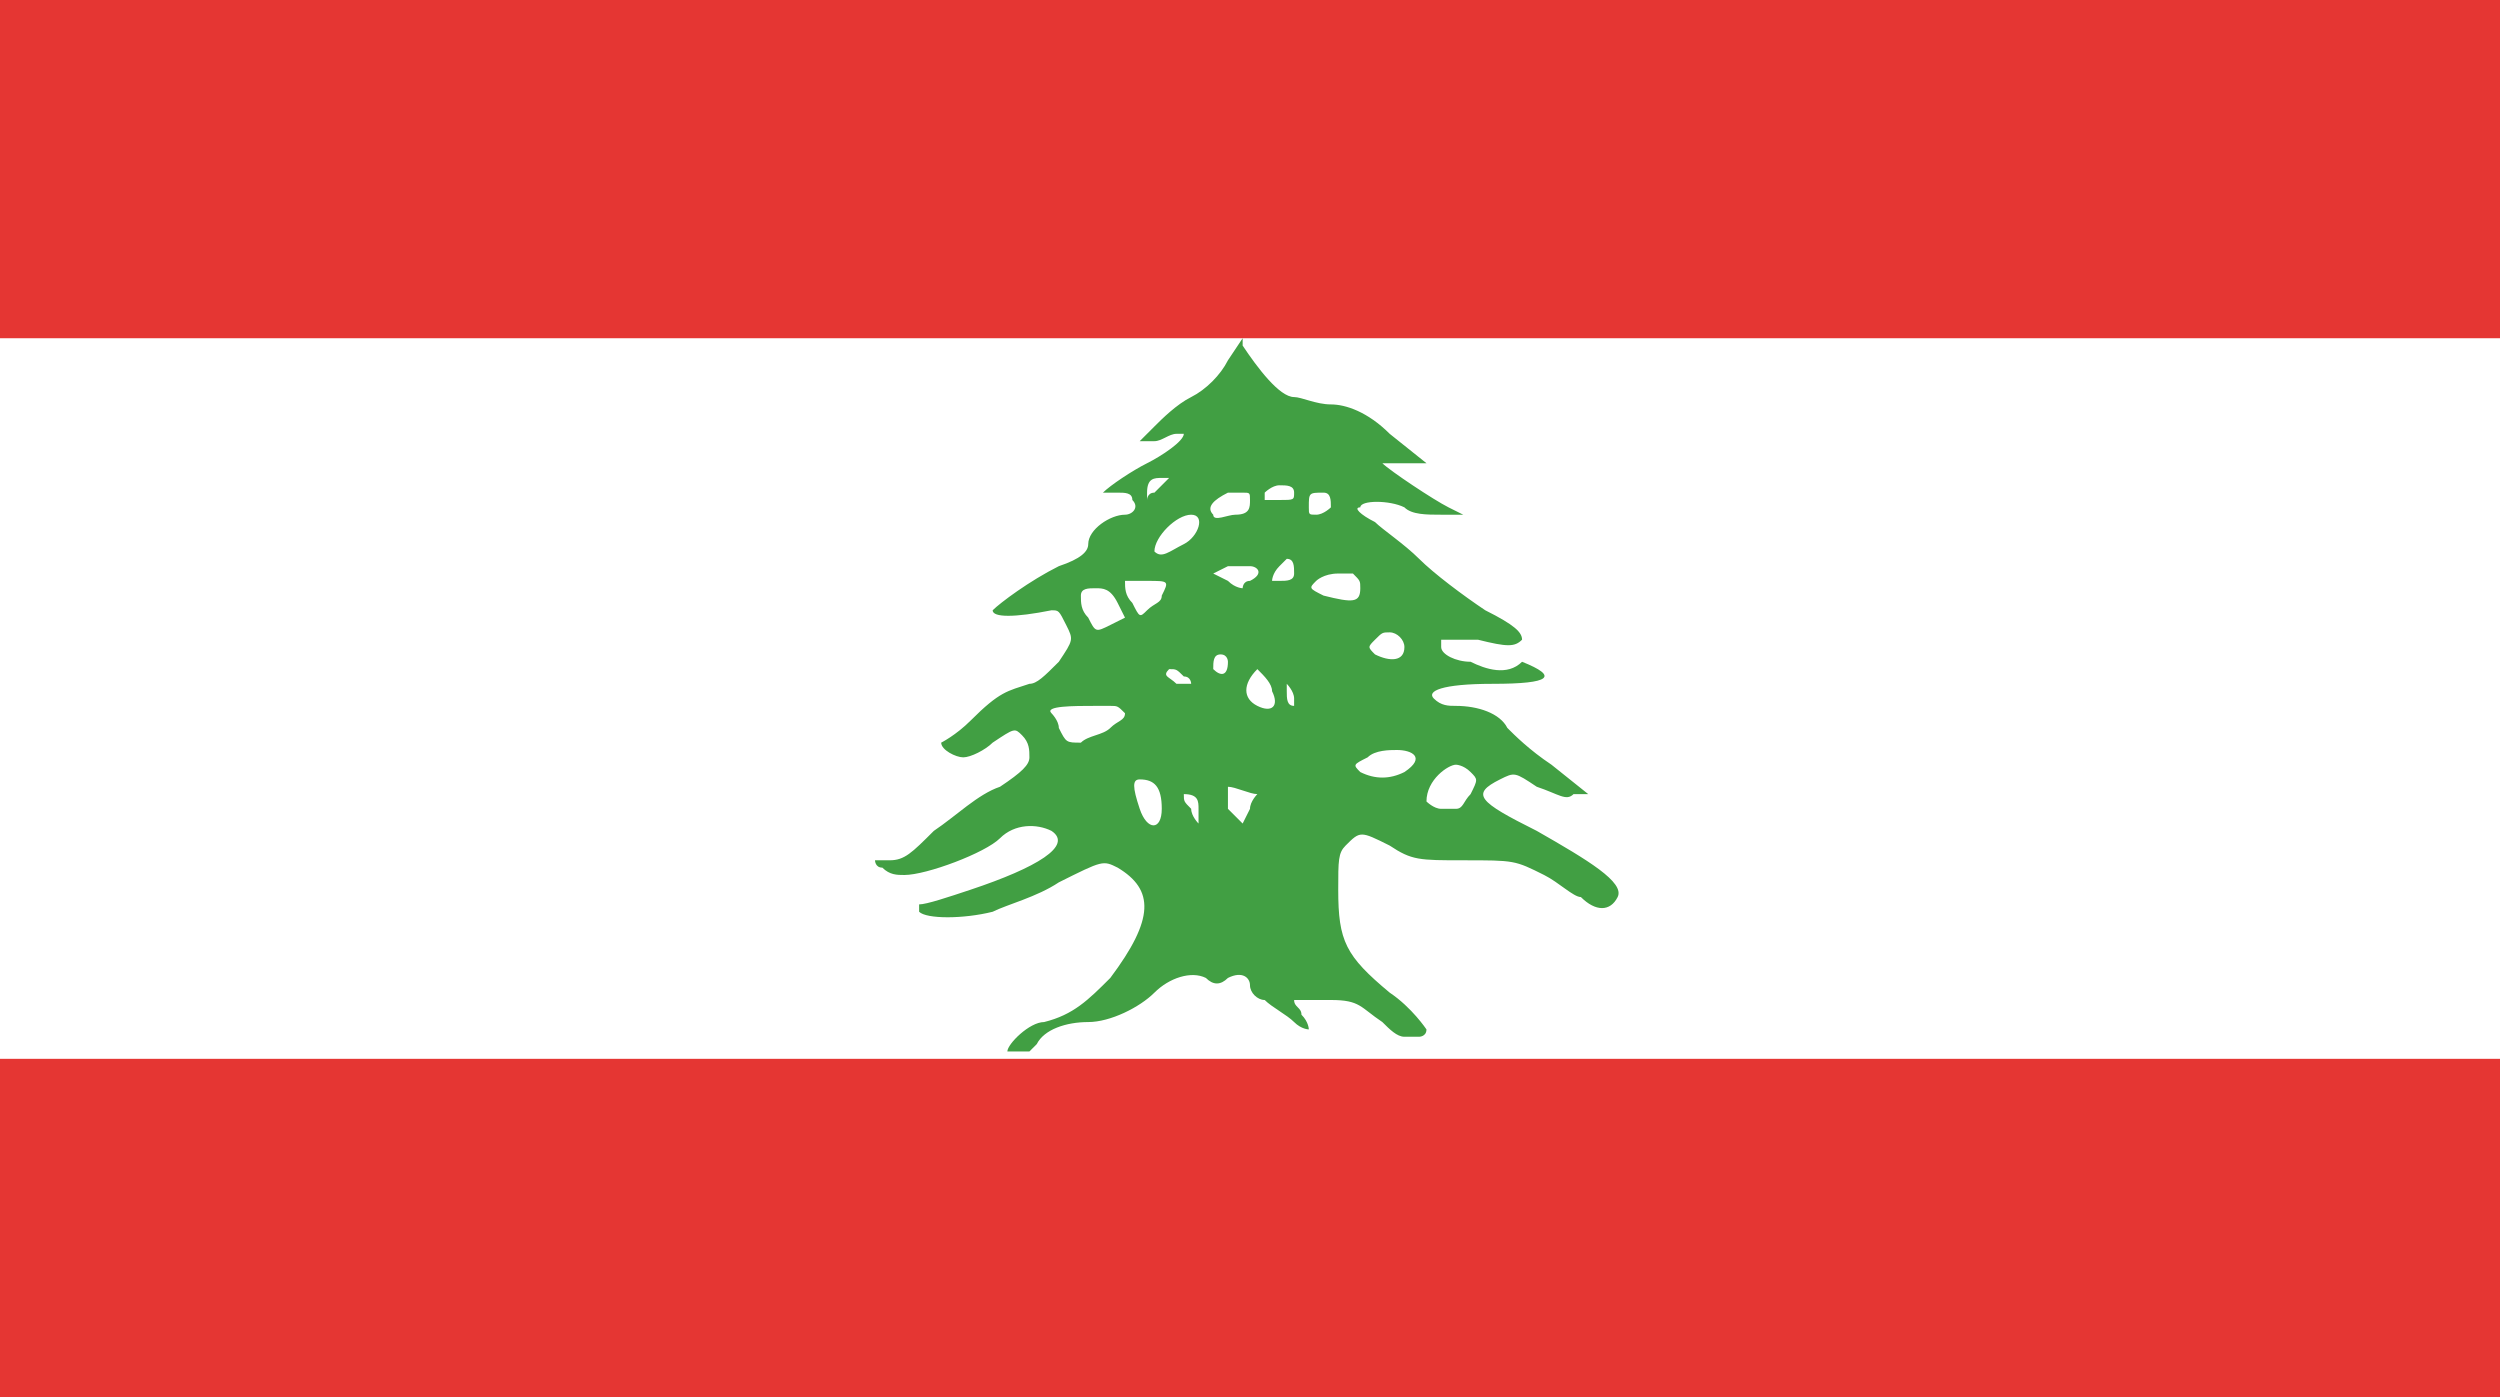 <?xml version="1.0" encoding="utf-8"?>
<!-- Generator: Adobe Illustrator 21.1.0, SVG Export Plug-In . SVG Version: 6.00 Build 0)  -->
<svg version="1.1" xmlns="http://www.w3.org/2000/svg" xmlns:xlink="http://www.w3.org/1999/xlink" x="0px" y="0px"
	 viewBox="0 0 34 19" style="enable-background:new 0 0 34 19;" xml:space="preserve">
<style type="text/css">
	.st0{clip-path:url(#SVGID_2_);fill:#FFFFFF;}
	.st1{clip-path:url(#SVGID_2_);fill:#E53633;}
	.st2{clip-path:url(#SVGID_2_);}
	.st3{clip-path:url(#SVGID_4_);fill:#419F43;}
</style>
<g id="Calque_1">
</g>
<g id="_x34_">
	<g id="LEBANON_2_">
		<g>
			<g>
				<defs>
					<rect id="SVGID_1_" x="-0.4" y="-0.3" width="34.8" height="19.6"/>
				</defs>
				<clipPath id="SVGID_2_">
					<use xlink:href="#SVGID_1_"  style="overflow:visible;"/>
				</clipPath>
				<rect x="-0.4" y="-0.3" class="st0" width="34.8" height="19.6"/>
				<rect x="-0.4" y="14.4" class="st1" width="34.8" height="4.9"/>
				<rect x="-0.4" y="-0.3" class="st1" width="34.8" height="4.9"/>
				<g class="st2">
					<defs>
						<rect id="SVGID_3_" x="-0.4" y="-0.3" width="34.8" height="19.6"/>
					</defs>
					<clipPath id="SVGID_4_">
						<use xlink:href="#SVGID_3_"  style="overflow:visible;"/>
					</clipPath>
					<path class="st3" d="M16.9,4.6l-0.2,0.3c-0.1,0.2-0.3,0.4-0.5,0.5c-0.2,0.1-0.4,0.3-0.5,0.4l-0.2,0.2l0.2,0
						c0.1,0,0.2-0.1,0.3-0.1c0.1,0,0.1,0,0.1,0c0,0,0,0,0,0s0,0,0,0c0,0.1-0.3,0.3-0.5,0.4c-0.2,0.1-0.5,0.3-0.6,0.4c0,0,0,0,0,0
						l0,0c0,0,0,0,0,0c0,0,0,0,0,0l0,0v0l0,0l0,0c0,0,0,0,0,0c0,0,0,0,0,0l0,0c0,0,0,0,0,0c0,0,0,0,0,0c0,0,0.1,0,0.2,0
						c0.1,0,0.2,0,0.2,0.1c0.1,0.1,0,0.2-0.1,0.2c-0.2,0-0.5,0.2-0.5,0.4c0,0.1-0.1,0.2-0.4,0.3c-0.4,0.2-0.8,0.5-0.9,0.6
						c0,0,0,0,0,0c0,0.1,0.3,0.1,0.8,0c0.1,0,0.1,0,0.2,0.2c0.1,0.2,0.1,0.2-0.1,0.5c-0.2,0.2-0.3,0.3-0.4,0.3
						c-0.3,0.1-0.4,0.1-0.8,0.5c-0.2,0.2-0.4,0.3-0.4,0.3c0,0,0,0,0,0c0,0,0,0,0,0h0v0l0,0l0,0c0,0,0,0,0,0l0,0l0,0c0,0,0,0,0,0h0
						c0,0,0,0,0,0l0,0l0,0c0,0.1,0.2,0.2,0.3,0.2c0.1,0,0.3-0.1,0.4-0.2c0.3-0.2,0.3-0.2,0.4-0.1c0.1,0.1,0.1,0.2,0.1,0.3
						c0,0.1-0.1,0.2-0.4,0.4c-0.3,0.1-0.6,0.4-0.9,0.6c-0.3,0.3-0.4,0.4-0.6,0.4c-0.1,0-0.1,0-0.2,0l0,0h0c0,0,0,0,0,0v0
						c0,0,0,0.1,0.1,0.1c0.1,0.1,0.2,0.1,0.3,0.1c0.3,0,1.1-0.3,1.3-0.5c0.2-0.2,0.5-0.2,0.7-0.1c0.3,0.2-0.2,0.5-1.1,0.8
						c-0.3,0.1-0.6,0.2-0.7,0.2h0l0,0l0,0c0,0,0,0,0,0c0,0,0,0.1,0,0.1c0.1,0.1,0.6,0.1,1,0c0.2-0.1,0.6-0.2,0.9-0.4
						c0.6-0.3,0.6-0.3,0.8-0.2c0.5,0.3,0.5,0.7-0.1,1.5c-0.3,0.3-0.5,0.5-0.9,0.6c-0.2,0-0.5,0.3-0.5,0.4c0,0,0,0,0,0H14
						c0,0,0,0,0.1-0.1c0.1-0.2,0.4-0.3,0.7-0.3c0.3,0,0.7-0.2,0.9-0.4c0.2-0.2,0.5-0.3,0.7-0.2c0.1,0.1,0.2,0.1,0.3,0
						c0.2-0.1,0.3,0,0.3,0.1c0,0.1,0.1,0.2,0.2,0.2c0.1,0.1,0.3,0.2,0.4,0.3c0.1,0.1,0.2,0.1,0.2,0.1c0,0,0,0,0,0h0c0,0,0,0,0,0h0h0
						l0,0h0c0,0,0,0,0,0h0h0c0,0,0,0,0,0l0,0l0,0c0,0,0,0,0,0c0,0,0-0.1-0.1-0.2c0-0.1-0.1-0.1-0.1-0.2v0h0c0,0,0,0,0,0h0l0,0l0,0h0
						h0l0,0c0,0,0.2,0,0.5,0c0.4,0,0.4,0.1,0.7,0.3c0.1,0.1,0.2,0.2,0.3,0.2h0.2c0,0,0.1,0,0.1-0.1l0,0c0,0,0,0,0,0l0,0c0,0,0,0,0,0
						l0,0l0,0c0,0-0.2-0.3-0.5-0.5c-0.6-0.5-0.7-0.7-0.7-1.4c0-0.4,0-0.5,0.1-0.6c0.2-0.2,0.2-0.2,0.6,0c0.3,0.2,0.4,0.2,1,0.2
						c0.7,0,0.7,0,1.1,0.2c0.2,0.1,0.4,0.3,0.5,0.3c0.2,0.2,0.4,0.2,0.5,0c0.1-0.2-0.4-0.5-1.1-0.9c-0.8-0.4-0.9-0.5-0.5-0.7
						c0.2-0.1,0.2-0.1,0.5,0.1c0.3,0.1,0.4,0.2,0.5,0.1l0.2,0l-0.5-0.4c-0.3-0.2-0.5-0.4-0.6-0.5c-0.1-0.2-0.4-0.3-0.7-0.3
						c-0.1,0-0.2,0-0.3-0.1c0,0,0,0,0,0h0h0c-0.1-0.1,0.1-0.2,0.8-0.2c0.8,0,0.9-0.1,0.4-0.3C20.5,9.2,20.2,9.1,20,9
						c-0.2,0-0.4-0.1-0.4-0.2c0,0,0,0,0,0c0,0,0,0,0,0c0,0,0,0,0-0.1c0,0,0.2,0,0.5,0c0.4,0.1,0.5,0.1,0.6,0c0-0.1-0.1-0.2-0.5-0.4
						c-0.3-0.2-0.7-0.5-0.9-0.7c-0.2-0.2-0.5-0.4-0.6-0.5c-0.2-0.1-0.3-0.2-0.2-0.2c0-0.1,0.4-0.1,0.6,0c0.1,0.1,0.3,0.1,0.5,0.1
						l0.3,0l-0.2-0.1c-0.2-0.1-0.8-0.5-0.9-0.6l0,0c0,0,0,0,0,0v0l0,0h0h0v0c0,0,0.2,0,0.3,0l0.3,0l-0.5-0.4
						c-0.3-0.3-0.6-0.4-0.8-0.4c-0.2,0-0.4-0.1-0.5-0.1c-0.2,0-0.5-0.4-0.7-0.7L16.9,4.6z M15.8,6.5C15.8,6.5,15.8,6.5,15.8,6.5
						c0.1,0,0.1,0,0.1,0c0,0,0,0,0,0l0,0c0,0,0,0,0,0c0,0,0,0,0,0c0,0,0,0,0,0v0c0,0,0,0,0,0c0,0,0,0,0,0c0,0-0.1,0.1-0.2,0.2
						c-0.1,0-0.1,0.1-0.1,0.1c0,0,0,0,0,0s0,0,0,0c0,0,0,0,0,0c0,0,0-0.1,0-0.1C15.6,6.5,15.7,6.5,15.8,6.5 M17.4,6.6
						C17.4,6.6,17.4,6.6,17.4,6.6c0.1,0,0.2,0,0.2,0.1c0,0.1,0,0.1-0.2,0.1c-0.1,0-0.1,0-0.2,0c0,0,0,0,0-0.1
						C17.2,6.7,17.3,6.6,17.4,6.6 M16.9,6.7c0.1,0,0.1,0,0.1,0.1C17,6.9,17,7,16.8,7c-0.1,0-0.3,0.1-0.3,0h0h0
						c-0.1-0.1,0-0.2,0.2-0.3C16.8,6.7,16.9,6.7,16.9,6.7 M18,6.7c0.1,0,0.1,0.1,0.1,0.2C18.1,6.9,18,7,17.9,7c-0.1,0-0.1,0-0.1-0.1
						C17.8,6.7,17.8,6.7,18,6.7C18,6.7,18,6.7,18,6.7 M16.2,7C16.2,7,16.2,7,16.2,7c0.2,0,0.1,0.3-0.1,0.4c-0.2,0.1-0.3,0.2-0.4,0.1
						l0,0c0,0,0,0,0,0h0l0,0l0,0v0c0,0,0,0,0,0l0,0C15.7,7.3,16,7,16.2,7 M17.5,7.6c0.1,0,0.1,0.1,0.1,0.2c0,0.1-0.1,0.1-0.2,0.1
						c-0.1,0-0.1,0-0.1,0l0,0c0,0,0,0,0,0c0,0,0,0,0,0l0,0c0,0,0,0,0,0c0,0,0-0.1,0.1-0.2C17.4,7.7,17.5,7.6,17.5,7.6 M17,7.7
						C17,7.7,17,7.7,17,7.7c0.1,0,0.2,0.1,0,0.2c-0.1,0-0.1,0.1-0.1,0.1c0,0,0,0,0,0l0,0c0,0-0.1,0-0.2-0.1l-0.2-0.1l0.2-0.1
						C16.8,7.7,16.9,7.7,17,7.7 M18.2,7.8c0.1,0,0.1,0,0.2,0c0.1,0.1,0.1,0.1,0.1,0.2c0,0.2-0.1,0.2-0.5,0.1
						c-0.2-0.1-0.2-0.1-0.1-0.2C17.9,7.9,18,7.8,18.2,7.8 M15.6,7.9C15.6,7.9,15.6,7.9,15.6,7.9c0.3,0,0.3,0,0.2,0.2
						c0,0.1-0.1,0.1-0.2,0.2c-0.1,0.1-0.1,0.1-0.2-0.1c-0.1-0.1-0.1-0.2-0.1-0.3C15.4,7.9,15.5,7.9,15.6,7.9 M14.9,8
						c0.1,0,0.2,0,0.3,0.2l0.1,0.2l-0.2,0.1c-0.2,0.1-0.2,0.1-0.3-0.1c-0.1-0.1-0.1-0.2-0.1-0.3c0,0,0,0,0,0c0,0,0,0,0,0h0
						C14.7,8,14.8,8,14.9,8C14.9,8,14.9,8,14.9,8 M18.9,8.6c0.1,0,0.2,0.1,0.2,0.2c0,0.2-0.2,0.2-0.4,0.1c-0.1-0.1-0.1-0.1,0-0.2
						C18.8,8.6,18.8,8.6,18.9,8.6 M16.6,8.9C16.6,8.9,16.6,8.9,16.6,8.9C16.7,8.9,16.7,8.9,16.6,8.9C16.7,8.9,16.7,8.9,16.6,8.9
						C16.7,8.9,16.7,8.9,16.6,8.9L16.6,8.9L16.6,8.9L16.6,8.9c0.1,0,0.1,0.1,0.1,0.1c0,0.2-0.1,0.2-0.2,0.1
						C16.5,9,16.5,8.9,16.6,8.9 M15.9,9.1c0.1,0,0.1,0,0.2,0.1c0.1,0,0.1,0.1,0.1,0.1c0,0,0,0,0,0c0,0,0,0,0,0c0,0,0,0,0,0
						c0,0,0,0,0,0c0,0,0,0,0,0h0c0,0,0,0,0,0c0,0,0,0,0,0c0,0-0.1,0-0.2,0C15.9,9.2,15.8,9.2,15.9,9.1C15.8,9.1,15.8,9.1,15.9,9.1
						L15.9,9.1C15.8,9.1,15.8,9.1,15.9,9.1 M17.1,9.1C17.1,9.1,17.1,9.1,17.1,9.1c0.1,0.1,0.2,0.2,0.2,0.3c0.1,0.2,0,0.3-0.2,0.2
						C16.9,9.5,16.9,9.3,17.1,9.1C17,9.1,17.1,9.1,17.1,9.1 M17.5,9.3c0,0,0.1,0.1,0.1,0.2c0,0.1,0,0.1,0,0.1h0c0,0,0,0,0,0l0,0h0
						l0,0h0h0h0c-0.1,0-0.1-0.1-0.1-0.2C17.5,9.4,17.5,9.3,17.5,9.3 M14.9,9.6c0.1,0,0.2,0,0.2,0c0.1,0,0.1,0,0.2,0.1c0,0,0,0,0,0
						c0,0,0,0,0,0c0,0,0,0,0,0c0,0.1-0.1,0.1-0.2,0.2c-0.1,0.1-0.3,0.1-0.4,0.2c-0.2,0-0.2,0-0.3-0.2c0-0.1-0.1-0.2-0.1-0.2l0,0
						c0,0,0,0,0,0l0,0c0,0,0,0,0,0v0C14.2,9.6,14.6,9.6,14.9,9.6 M19,10.2c0.2,0,0.4,0.1,0.1,0.3c-0.2,0.1-0.4,0.1-0.6,0
						c-0.1-0.1-0.1-0.1,0.1-0.2C18.7,10.2,18.9,10.2,19,10.2 M19.8,10.4C19.8,10.4,19.8,10.4,19.8,10.4c0,0,0.1,0,0.2,0.1
						c0.1,0.1,0.1,0.1,0,0.3c-0.1,0.1-0.1,0.2-0.2,0.2l0,0h0l0,0h0c0,0-0.1,0-0.2,0c-0.1,0-0.2-0.1-0.2-0.1c0,0,0,0,0,0
						C19.4,10.6,19.7,10.4,19.8,10.4 M15.5,10.6C15.5,10.6,15.5,10.6,15.5,10.6c0.2,0,0.3,0.1,0.3,0.4c0,0.3-0.2,0.3-0.3,0
						C15.4,10.7,15.4,10.6,15.5,10.6 M16.7,10.7c0.1,0,0.3,0.1,0.4,0.1l0,0l0,0l0,0l0,0l0,0v0l0,0c0,0-0.1,0.1-0.1,0.2l-0.1,0.2
						L16.7,11C16.7,10.9,16.7,10.8,16.7,10.7C16.7,10.8,16.7,10.8,16.7,10.7C16.7,10.8,16.7,10.8,16.7,10.7L16.7,10.7L16.7,10.7
						L16.7,10.7C16.7,10.7,16.7,10.7,16.7,10.7C16.7,10.7,16.7,10.7,16.7,10.7L16.7,10.7L16.7,10.7C16.7,10.7,16.7,10.7,16.7,10.7
						 M16.1,10.8C16.1,10.8,16.2,10.8,16.1,10.8c0.2,0,0.2,0.1,0.2,0.2c0,0.1,0,0.1,0,0.2c0,0,0,0,0,0c0,0,0,0,0,0c0,0,0,0,0,0
						c0,0,0,0,0,0h0c0,0,0,0,0,0c0,0-0.1-0.1-0.1-0.2C16.1,10.9,16.1,10.9,16.1,10.8L16.1,10.8C16.1,10.8,16.1,10.8,16.1,10.8"/>
				</g>
			</g>
		</g>
	</g>
</g>
</svg>
